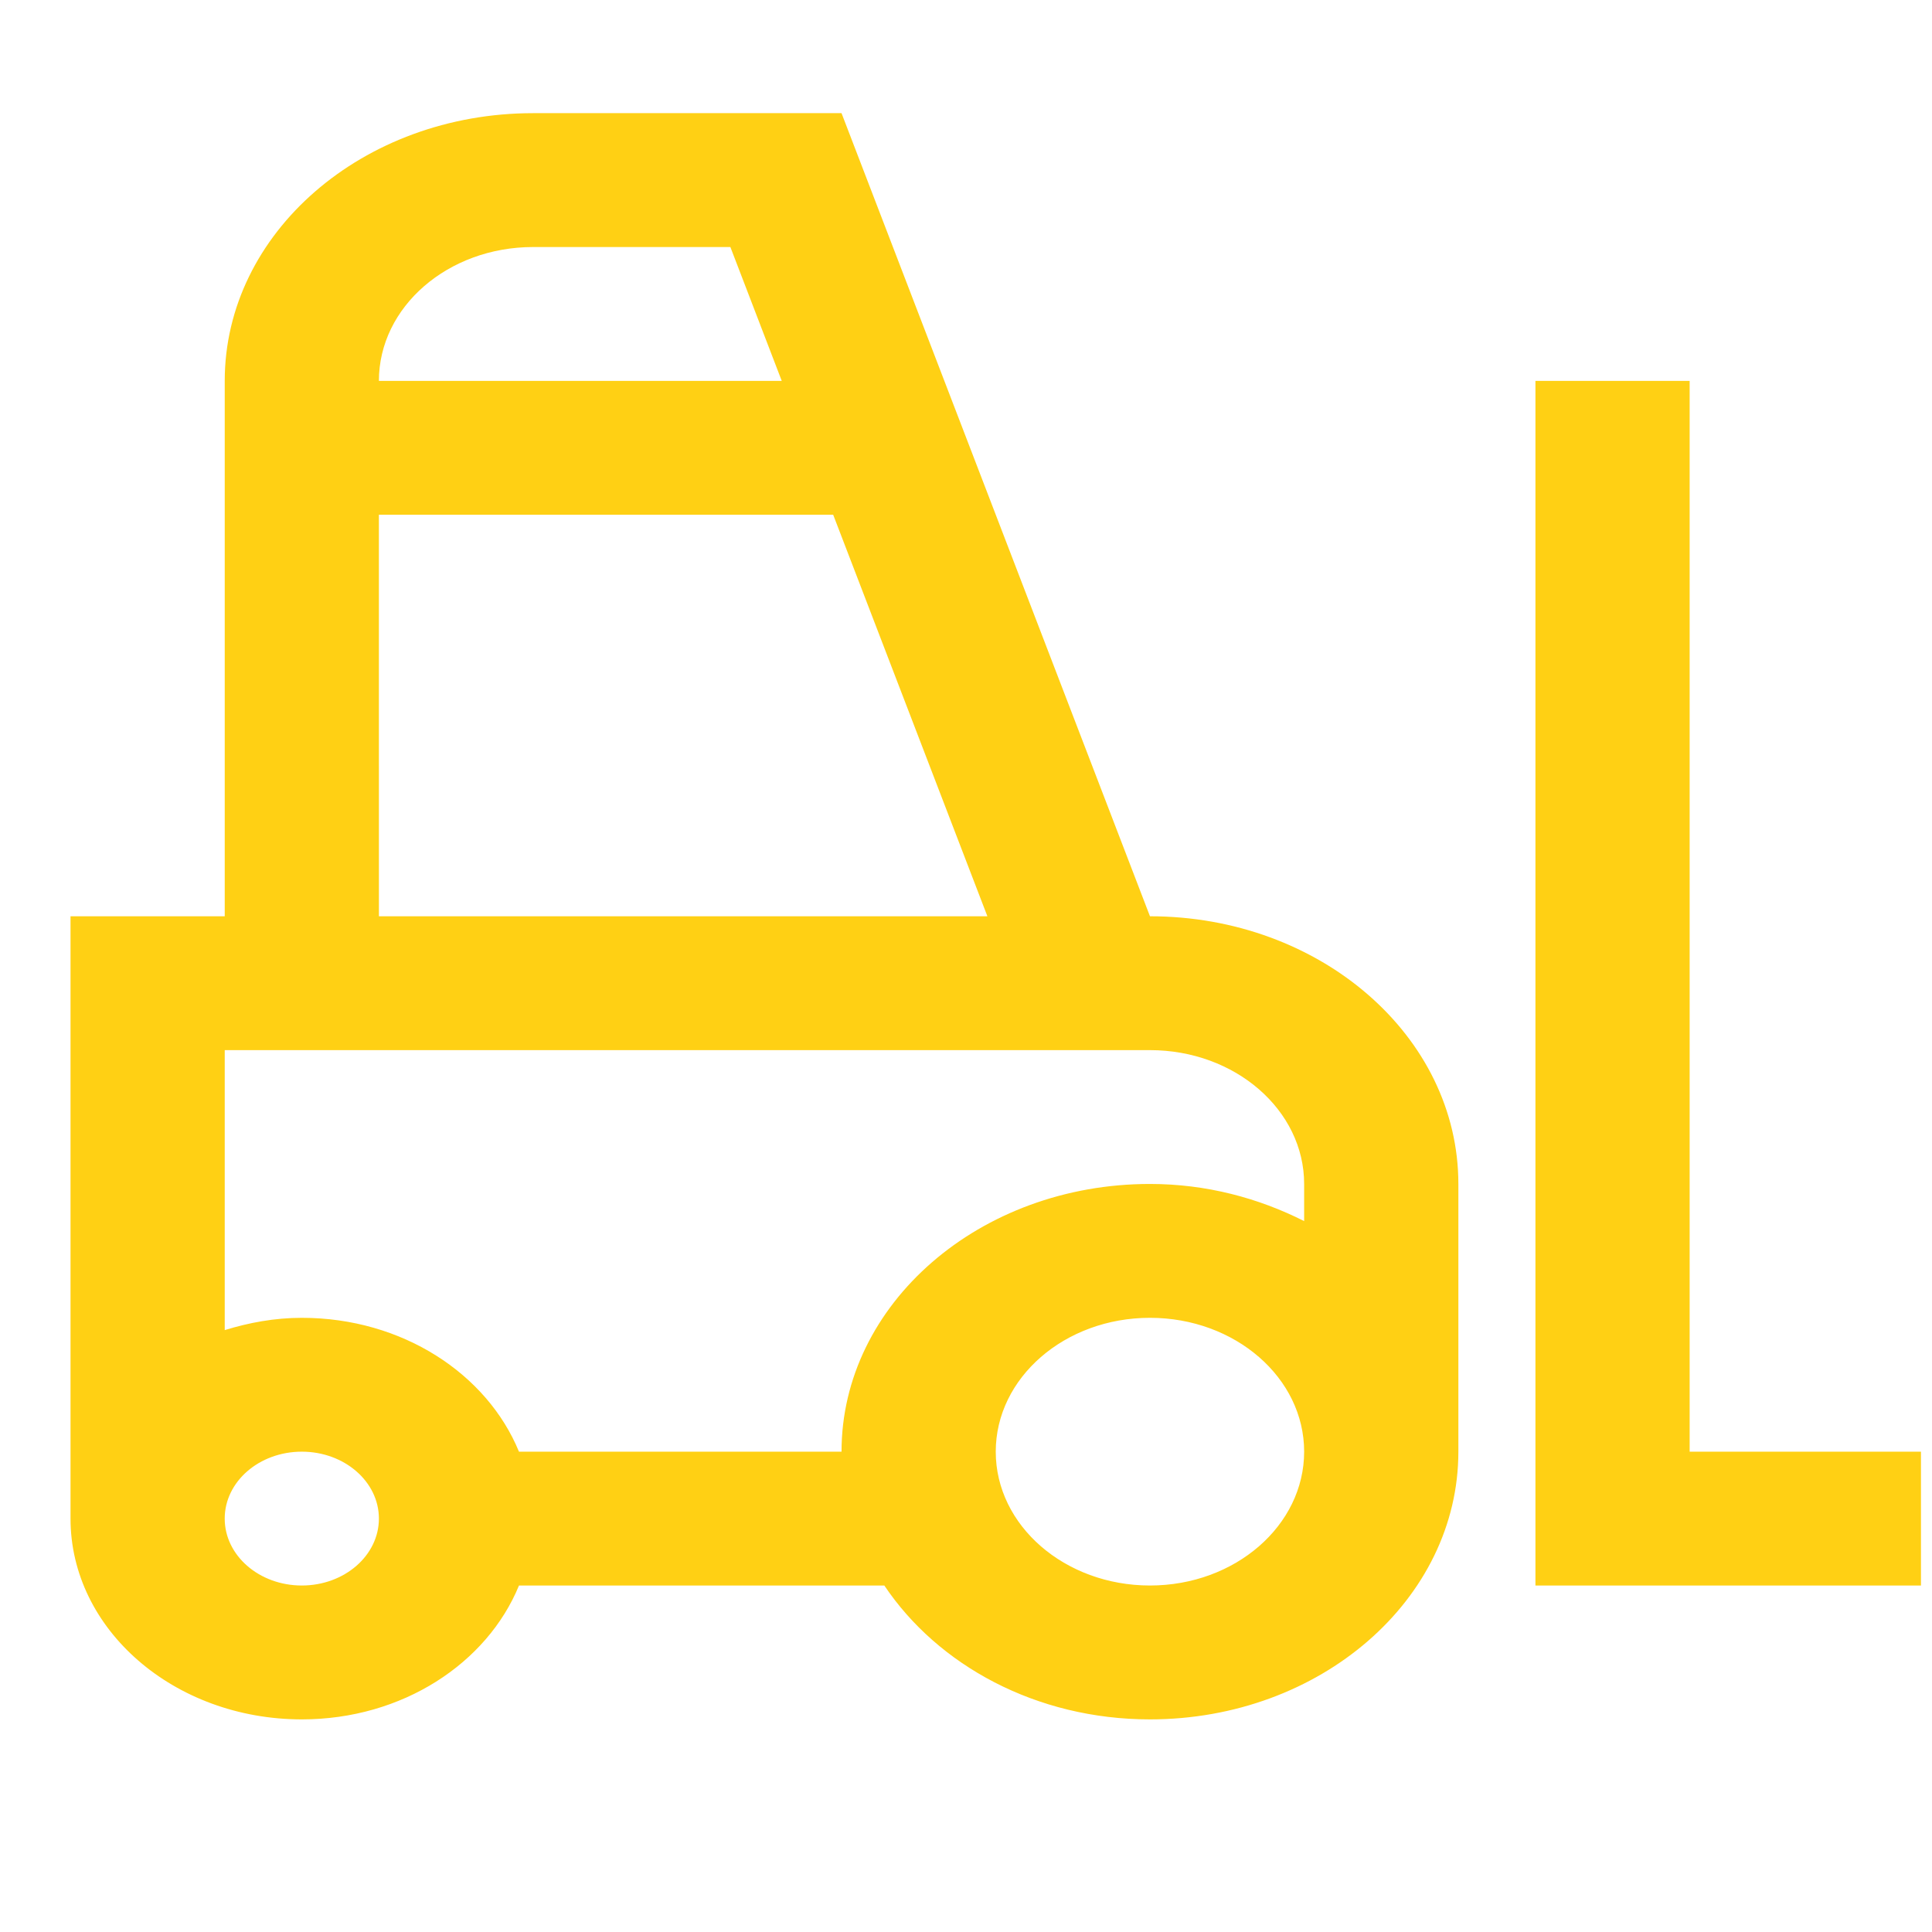 <?xml version="1.0" encoding="UTF-8"?> <svg xmlns="http://www.w3.org/2000/svg" xmlns:svg="http://www.w3.org/2000/svg" xmlns:xlink="http://www.w3.org/1999/xlink" width="700" height="700"> <defs> <symbol id="v"> <path d="m18.766,-1.125c-0.969,0.5 -1.98,0.875 -3.031,1.125c-1.043,0.258 -2.137,0.391 -3.281,0.391c-3.398,0 -6.09,-0.945 -8.078,-2.844c-1.992,-1.906 -2.984,-4.484 -2.984,-7.734c0,-3.258 0.992,-5.836 2.984,-7.734c1.988,-1.906 4.68,-2.859 8.078,-2.859c1.145,0 2.238,0.133 3.281,0.391c1.051,0.25 2.062,0.625 3.031,1.125l0,4.219c-0.98,-0.656 -1.945,-1.141 -2.891,-1.453c-0.949,-0.312 -1.949,-0.469 -3,-0.469c-1.875,0 -3.352,0.605 -4.422,1.812c-1.074,1.199 -1.609,2.856 -1.609,4.969c0,2.106 0.535,3.762 1.609,4.969c1.07,1.199 2.547,1.797 4.422,1.797c1.051,0 2.051,-0.148 3,-0.453c0.945,-0.312 1.91,-0.801 2.891,-1.469l0,4.219z" id="svg_1"></path> </symbol> <symbol id="d"> <path d="m13.734,-11.141c-0.438,-0.195 -0.871,-0.344 -1.297,-0.438c-0.418,-0.102 -0.84,-0.156 -1.266,-0.156c-1.262,0 -2.231,0.406 -2.906,1.219c-0.68,0.805 -1.016,1.953 -1.016,3.453l0,7.062l-4.891,0l0,-15.312l4.891,0l0,2.516c0.625,-1 1.344,-1.727 2.156,-2.188c0.82,-0.469 1.801,-0.703 2.938,-0.703c0.164,0 0.344,0.012 0.531,0.031c0.195,0.012 0.477,0.039 0.844,0.078l0.016,4.437z" id="svg_2"></path> </symbol> <symbol id="a"> <path d="m17.641,-7.703l0,1.406l-11.453,0c0.125,1.148 0.539,2.008 1.25,2.578c0.707,0.574 1.703,0.859 2.984,0.859c1.031,0 2.082,-0.148 3.156,-0.453c1.082,-0.312 2.191,-0.773 3.328,-1.391l0,3.766c-1.156,0.438 -2.312,0.766 -3.469,0.984c-1.156,0.227 -2.312,0.344 -3.469,0.344c-2.773,0 -4.93,-0.703 -6.469,-2.109c-1.531,-1.406 -2.297,-3.379 -2.297,-5.922c0,-2.5 0.754,-4.461 2.266,-5.891c1.508,-1.438 3.582,-2.156 6.219,-2.156c2.406,0 4.332,0.73 5.781,2.188c1.445,1.449 2.172,3.383 2.172,5.797l0,0zm-5.031,-1.625c0,-0.926 -0.273,-1.672 -0.812,-2.234c-0.543,-0.57 -1.25,-0.859 -2.125,-0.859c-0.949,0 -1.719,0.266 -2.312,0.797s-0.965,1.297 -1.109,2.297l6.359,0z" id="svg_3"></path> </symbol> <symbol id="f"> <path d="m9.219,-6.891c-1.023,0 -1.793,0.172 -2.312,0.516c-0.512,0.344 -0.766,0.855 -0.766,1.531c0,0.625 0.207,1.117 0.625,1.469c0.414,0.344 0.988,0.516 1.719,0.516c0.926,0 1.703,-0.328 2.328,-0.984c0.633,-0.664 0.953,-1.492 0.953,-2.484l0,-0.562l-2.547,0zm7.469,-1.844l0,8.734l-4.922,0l0,-2.266c-0.656,0.93 -1.398,1.605 -2.219,2.031c-0.824,0.414 -1.824,0.625 -3,0.625c-1.586,0 -2.871,-0.457 -3.859,-1.375c-0.992,-0.926 -1.484,-2.129 -1.484,-3.609c0,-1.789 0.613,-3.102 1.844,-3.938c1.238,-0.844 3.18,-1.266 5.828,-1.266l2.891,0l0,-0.391c0,-0.77 -0.309,-1.332 -0.922,-1.688c-0.617,-0.363 -1.57,-0.547 -2.859,-0.547c-1.055,0 -2.031,0.105 -2.938,0.312c-0.898,0.211 -1.73,0.523 -2.5,0.938l0,-3.734c1.039,-0.25 2.086,-0.441 3.141,-0.578c1.062,-0.133 2.125,-0.203 3.188,-0.203c2.758,0 4.75,0.547 5.969,1.641c1.227,1.086 1.844,2.856 1.844,5.312l0,0z" id="svg_4"></path> </symbol> <symbol id="c"> <path d="m7.703,-19.656l0,4.344l5.047,0l0,3.5l-5.047,0l0,6.5c0,0.711 0.141,1.188 0.422,1.438s0.836,0.375 1.672,0.375l2.516,0l0,3.5l-4.188,0c-1.938,0 -3.312,-0.398 -4.125,-1.203c-0.805,-0.812 -1.203,-2.18 -1.203,-4.109l0,-6.5l-2.422,0l0,-3.5l2.422,0l0,-4.344l4.906,0z" id="svg_5"></path> </symbol> <symbol id="n"> <path d="m12.766,-13.078l0,-8.203l4.922,0l0,21.281l-4.922,0l0,-2.219c-0.668,0.906 -1.406,1.57 -2.219,1.984s-1.758,0.625 -2.828,0.625c-1.887,0 -3.434,-0.75 -4.641,-2.25c-1.211,-1.5 -1.812,-3.426 -1.812,-5.781c0,-2.363 0.602,-4.297 1.812,-5.797c1.207,-1.5 2.754,-2.25 4.641,-2.25c1.062,0 2,0.215 2.812,0.641c0.82,0.43 1.566,1.086 2.234,1.969l0,0zm-3.219,9.922c1.039,0 1.836,-0.379 2.391,-1.141c0.551,-0.77 0.828,-1.883 0.828,-3.344c0,-1.457 -0.277,-2.566 -0.828,-3.328c-0.555,-0.77 -1.352,-1.156 -2.391,-1.156c-1.043,0 -1.84,0.387 -2.391,1.156c-0.555,0.762 -0.828,1.871 -0.828,3.328c0,1.461 0.273,2.574 0.828,3.344c0.551,0.762 1.348,1.141 2.391,1.141z" id="svg_6"></path> </symbol> <symbol id="m"> <path d="m10.5,-3.156c1.051,0 1.852,-0.379 2.406,-1.141c0.551,-0.77 0.828,-1.883 0.828,-3.344c0,-1.457 -0.277,-2.566 -0.828,-3.328c-0.555,-0.77 -1.355,-1.156 -2.406,-1.156c-1.055,0 -1.859,0.387 -2.422,1.156c-0.555,0.773 -0.828,1.883 -0.828,3.328c0,1.449 0.273,2.559 0.828,3.328c0.562,0.773 1.367,1.156 2.422,1.156l0,0zm-3.25,-9.922c0.676,-0.883 1.422,-1.539 2.234,-1.969c0.82,-0.426 1.766,-0.641 2.828,-0.641c1.895,0 3.445,0.75 4.656,2.25c1.207,1.5 1.812,3.434 1.812,5.797c0,2.356 -0.605,4.281 -1.812,5.781c-1.211,1.5 -2.762,2.25 -4.656,2.25c-1.062,0 -2.008,-0.211 -2.828,-0.625c-0.812,-0.426 -1.559,-1.086 -2.234,-1.984l0,2.219l-4.891,0l0,-21.281l4.891,0l0,8.203z" id="svg_7"></path> </symbol> <symbol id="l"> <path d="m0.344,-15.312l4.891,0l4.125,10.391l3.5,-10.391l4.891,0l-6.438,16.766c-0.648,1.695 -1.402,2.883 -2.266,3.562c-0.867,0.688 -2,1.031 -3.406,1.031l-2.844,0l0,-3.219l1.531,0c0.832,0 1.438,-0.137 1.812,-0.406c0.383,-0.262 0.68,-0.73 0.891,-1.406l0.141,-0.422l-6.828,-15.907z" id="svg_8"></path> </symbol> <symbol id="k"> <path d="m7.828,-16.438l0,12.453l1.891,0c2.156,0 3.801,-0.531 4.938,-1.594c1.133,-1.062 1.703,-2.613 1.703,-4.656c0,-2.019 -0.57,-3.555 -1.703,-4.609c-1.125,-1.062 -2.773,-1.594 -4.938,-1.594l-1.891,0zm-5.25,-3.969l5.547,0c3.094,0 5.398,0.219 6.922,0.656c1.52,0.438 2.82,1.188 3.906,2.25c0.957,0.918 1.664,1.98 2.125,3.188c0.469,1.199 0.703,2.559 0.703,4.078c0,1.543 -0.234,2.918 -0.703,4.125c-0.461,1.211 -1.168,2.277 -2.125,3.203c-1.094,1.055 -2.406,1.805 -3.938,2.25c-1.531,0.438 -3.828,0.656 -6.891,0.656l-5.547,0l0,-20.406z" id="svg_9"></path> </symbol> <symbol id="e"> <path d="m17.75,-9.328l0,9.328l-4.922,0l0,-7.141c0,-1.32 -0.031,-2.234 -0.094,-2.734s-0.168,-0.867 -0.312,-1.109c-0.188,-0.312 -0.449,-0.555 -0.781,-0.734c-0.324,-0.176 -0.695,-0.266 -1.109,-0.266c-1.023,0 -1.824,0.398 -2.406,1.188c-0.586,0.781 -0.875,1.871 -0.875,3.266l0,7.531l-4.891,0l0,-15.312l4.891,0l0,2.234c0.738,-0.883 1.52,-1.539 2.344,-1.969c0.832,-0.426 1.75,-0.641 2.75,-0.641c1.77,0 3.113,0.547 4.031,1.641c0.914,1.086 1.375,2.656 1.375,4.719l0,-0z" id="svg_10"></path> </symbol> <symbol id="j"> <path d="m2.359,-15.312l4.891,0l0,15.312l-4.891,0l0,-15.312zm0,-5.969l4.891,0l0,4l-4.891,0l0,-4z" id="svg_11"></path> </symbol> <symbol id="i"> <path d="m2.359,-21.281l4.891,0l0,21.281l-4.891,0l0,-21.281z" id="svg_12"></path> </symbol> <symbol id="h"> <path d="m2.578,-20.406l8.734,0c2.594,0 4.582,0.578 5.969,1.734c1.395,1.148 2.094,2.789 2.094,4.922c0,2.137 -0.699,3.781 -2.094,4.938c-1.387,1.156 -3.375,1.734 -5.969,1.734l-3.484,0l0,7.078l-5.25,0l0,-20.406zm5.25,3.812l0,5.703l2.922,0c1.02,0 1.805,-0.25 2.359,-0.75c0.562,-0.5 0.844,-1.203 0.844,-2.109c0,-0.914 -0.281,-1.617 -0.844,-2.109c-0.555,-0.488 -1.34,-0.734 -2.359,-0.734l-2.922,0z" id="svg_13"></path> </symbol> <symbol id="b"> <path d="m9.641,-12.188c-1.086,0 -1.914,0.391 -2.484,1.172c-0.574,0.781 -0.859,1.906 -0.859,3.375s0.285,2.594 0.859,3.375c0.57,0.773 1.398,1.156 2.484,1.156c1.062,0 1.875,-0.383 2.438,-1.156c0.57,-0.781 0.859,-1.906 0.859,-3.375s-0.289,-2.594 -0.859,-3.375c-0.562,-0.781 -1.375,-1.172 -2.438,-1.172zm0,-3.5c2.633,0 4.691,0.715 6.172,2.141c1.477,1.418 2.219,3.387 2.219,5.906c0,2.512 -0.742,4.481 -2.219,5.906c-1.48,1.418 -3.539,2.125 -6.172,2.125c-2.648,0 -4.715,-0.707 -6.203,-2.125c-1.492,-1.426 -2.234,-3.394 -2.234,-5.906c0,-2.519 0.742,-4.488 2.234,-5.906c1.488,-1.426 3.555,-2.141 6.203,-2.141z" id="svg_14"></path> </symbol> <symbol id="u"> <path d="m14.312,-14.828l0,3.719c-1.043,-0.438 -2.055,-0.766 -3.031,-0.984c-0.98,-0.219 -1.902,-0.328 -2.766,-0.328c-0.93,0 -1.621,0.117 -2.078,0.344c-0.449,0.23 -0.672,0.59 -0.672,1.078c0,0.387 0.172,0.684 0.516,0.891c0.344,0.211 0.957,0.367 1.844,0.469l0.859,0.125c2.508,0.324 4.195,0.852 5.062,1.578c0.863,0.73 1.297,1.871 1.297,3.422c0,1.637 -0.605,2.867 -1.812,3.688c-1.199,0.812 -2.992,1.219 -5.375,1.219c-1.023,0 -2.074,-0.078 -3.156,-0.234c-1.074,-0.156 -2.18,-0.395 -3.312,-0.719l0,-3.719c0.969,0.48 1.961,0.84 2.984,1.078c1.031,0.23 2.078,0.344 3.141,0.344c0.957,0 1.676,-0.129 2.156,-0.391c0.477,-0.27 0.719,-0.664 0.719,-1.188c0,-0.438 -0.168,-0.758 -0.5,-0.969c-0.336,-0.219 -0.996,-0.383 -1.984,-0.5l-0.859,-0.109c-2.18,-0.27 -3.703,-0.773 -4.578,-1.516c-0.875,-0.738 -1.312,-1.859 -1.312,-3.359c0,-1.625 0.551,-2.828 1.656,-3.609c1.113,-0.789 2.82,-1.188 5.125,-1.188c0.895,0 1.836,0.074 2.828,0.219c1,0.137 2.082,0.352 3.25,0.641l-0,0z" id="svg_15"></path> </symbol> <symbol id="g"> <path d="m17.75,-9.328l0,9.328l-4.922,0l0,-7.109c0,-1.344 -0.031,-2.266 -0.094,-2.766s-0.168,-0.867 -0.312,-1.109c-0.188,-0.312 -0.449,-0.555 -0.781,-0.734c-0.324,-0.176 -0.695,-0.266 -1.109,-0.266c-1.023,0 -1.824,0.398 -2.406,1.188c-0.586,0.781 -0.875,1.871 -0.875,3.266l0,7.531l-4.891,0l0,-21.281l4.891,0l0,8.203c0.738,-0.883 1.52,-1.539 2.344,-1.969c0.832,-0.426 1.75,-0.641 2.75,-0.641c1.77,0 3.113,0.547 4.031,1.641c0.914,1.086 1.375,2.656 1.375,4.719l0,-0z" id="svg_16"></path> </symbol> <symbol id="t"> <path d="m12.422,-21.281l0,3.219l-2.703,0c-0.688,0 -1.172,0.125 -1.453,0.375c-0.273,0.25 -0.406,0.688 -0.406,1.312l0,1.062l4.188,0l0,3.5l-4.188,0l0,11.812l-4.891,0l0,-11.812l-2.438,0l0,-3.5l2.438,0l0,-1.062c0,-1.664 0.461,-2.898 1.391,-3.703c0.926,-0.801 2.367,-1.203 4.328,-1.203l3.734,-0z" id="svg_17"></path> </symbol> <symbol id="s"> <path d="m16.547,-12.766c0.613,-0.945 1.348,-1.672 2.203,-2.172c0.852,-0.5 1.789,-0.75 2.812,-0.75c1.758,0 3.098,0.547 4.016,1.641c0.926,1.086 1.391,2.656 1.391,4.719l0,9.328l-4.922,0l0,-7.984l0,-0.359c0.008,-0.133 0.016,-0.32 0.016,-0.562c0,-1.082 -0.164,-1.863 -0.484,-2.344c-0.312,-0.488 -0.824,-0.734 -1.531,-0.734c-0.93,0 -1.648,0.387 -2.156,1.156c-0.512,0.762 -0.773,1.867 -0.781,3.312l0,7.516l-4.922,0l0,-7.984c0,-1.695 -0.148,-2.785 -0.438,-3.266c-0.293,-0.488 -0.812,-0.734 -1.562,-0.734c-0.938,0 -1.664,0.387 -2.172,1.156c-0.512,0.762 -0.766,1.859 -0.766,3.297l0,7.531l-4.922,0l0,-15.312l4.922,0l0,2.234c0.602,-0.863 1.289,-1.516 2.062,-1.953c0.781,-0.438 1.641,-0.656 2.578,-0.656c1.062,0 2,0.258 2.812,0.766c0.812,0.512 1.426,1.23 1.844,2.156l0,-0z" id="svg_18"></path> </symbol> <symbol id="r"> <path d="m2.578,-20.406l5.875,0l7.422,14l0,-14l4.984,0l0,20.406l-5.875,0l-7.422,-14l0,14l-4.984,0l0,-20.406z" id="svg_19"></path> </symbol> <symbol id="q"> <path d="m2.188,-5.969l0,-9.344l4.922,0l0,1.531c0,0.836 -0.008,1.875 -0.016,3.125c-0.012,1.25 -0.016,2.086 -0.016,2.5c0,1.242 0.031,2.133 0.094,2.672c0.07,0.543 0.18,0.934 0.328,1.172c0.207,0.324 0.473,0.574 0.797,0.75c0.32,0.168 0.691,0.25 1.109,0.25c1.02,0 1.82,-0.391 2.406,-1.172c0.582,-0.781 0.875,-1.867 0.875,-3.266l0,-7.562l4.891,0l0,15.312l-4.891,0l0,-2.219c-0.742,0.898 -1.523,1.559 -2.344,1.984c-0.824,0.414 -1.734,0.625 -2.734,0.625c-1.762,0 -3.106,-0.539 -4.031,-1.625c-0.93,-1.082 -1.391,-2.66 -1.391,-4.734l0,0.001z" id="svg_20"></path> </symbol> <symbol id="p"> <path d="m2.359,-15.312l4.891,0l0,15.031c0,2.051 -0.496,3.617 -1.484,4.703c-0.98,1.082 -2.406,1.625 -4.281,1.625l-2.422,0l0,-3.219l0.859,0c0.926,0 1.562,-0.211 1.906,-0.625c0.352,-0.418 0.531,-1.246 0.531,-2.484l0,-15.031zm0,-5.969l4.891,0l0,4l-4.891,0l0,-4z" id="svg_21"></path> </symbol> <symbol id="o"> <path d="m14.719,-14.828l0,3.984c-0.656,-0.457 -1.324,-0.797 -2,-1.016c-0.668,-0.219 -1.359,-0.328 -2.078,-0.328c-1.367,0 -2.434,0.402 -3.203,1.203c-0.762,0.793 -1.141,1.906 -1.141,3.344c0,1.43 0.379,2.543 1.141,3.344c0.77,0.793 1.836,1.188 3.203,1.188c0.758,0 1.484,-0.109 2.172,-0.328c0.688,-0.227 1.32,-0.566 1.906,-1.016l0,4c-0.762,0.281 -1.539,0.488 -2.328,0.625c-0.781,0.145 -1.574,0.219 -2.375,0.219c-2.762,0 -4.922,-0.707 -6.484,-2.125c-1.555,-1.414 -2.328,-3.383 -2.328,-5.906c0,-2.531 0.773,-4.504 2.328,-5.922c1.562,-1.414 3.723,-2.125 6.484,-2.125c0.801,0 1.594,0.074 2.375,0.219c0.781,0.137 1.555,0.352 2.328,0.641l0,-0z" id="svg_22"></path> </symbol> </defs> <g class="layer"> <title>Layer 1</title> <g id="svg_23"> <path d="m416.653,331.979l-111.751,-290.979l-111.739,0c-61.681,0 -111.739,43.405 -111.739,96.99l0,193.995l-55.875,0l0,218.234c0,40.163 37.537,72.745 83.807,72.745c36.449,0 67.112,-20.318 78.68,-48.5l132.375,0c19.356,28.873 54.992,48.5 96.242,48.5c61.703,0 111.739,-43.456 111.739,-96.99l0,-97c0,-53.534 -50.006,-96.99 -111.739,-96.99l0,-0.005zm-223.496,-242.474l71.472,0l18.614,48.5l-145.961,0c0,-26.818 25.043,-48.5 55.875,-48.5l-0.001,0l0,0zm-55.875,96.99l164.591,0l55.875,145.489l-220.458,0l-0.009,-145.489zm-27.932,387.963c-15.444,0 -27.932,-10.869 -27.932,-24.245s12.487,-24.245 27.932,-24.245s27.932,10.869 27.932,24.245s-12.487,24.245 -27.932,24.245zm307.303,0c-30.86,0 -55.875,-21.738 -55.875,-48.49c0,-26.762 25.015,-48.5 55.875,-48.5c30.86,0 55.863,21.738 55.863,48.5c0,26.757 -25.009,48.49 -55.863,48.49zm55.863,-132.032c-16.503,-8.337 -35.408,-13.456 -55.863,-13.456c-61.709,0 -111.751,43.456 -111.751,97l-116.866,0c-11.569,-28.182 -42.231,-48.5 -78.68,-48.5c-9.844,0 -19.151,1.751 -27.932,4.45l0,-101.44l335.228,0c30.884,0 55.863,21.738 55.863,48.49l0,13.457l0,-0z" fill="#ffd014" id="svg_24"></path> <path d="m612.193,525.973l0,-387.976l-55.875,0l0,436.468l139.682,0l0,-48.49l-83.807,-0.003l0,-0z" fill="#ffd014" id="svg_25"></path> <use fill="#ffd014" id="svg_26" transform="matrix(1.497 0 0 1.299 -205.393 -88.884)" x="98.312" xlink:href="#v" y="687.987"></use> <use fill="#ffd014" id="svg_27" transform="matrix(1.497 0 0 1.299 -205.393 -88.884)" x="118.862" xlink:href="#d" y="687.987"></use> <use fill="#ffd014" id="svg_28" transform="matrix(1.497 0 0 1.299 -205.393 -88.884)" x="132.671" xlink:href="#a" y="687.987"></use> <use fill="#ffd014" id="svg_29" transform="matrix(1.497 0 0 1.299 -205.393 -88.884)" x="151.659" xlink:href="#f" y="687.987"></use> <use fill="#ffd014" id="svg_30" transform="matrix(1.497 0 0 1.299 -205.393 -88.884)" x="170.554" xlink:href="#c" y="687.987"></use> <use fill="#ffd014" id="svg_31" transform="matrix(1.497 0 0 1.299 -205.393 -88.884)" x="183.941" xlink:href="#a" y="687.987"></use> <use fill="#ffd014" id="svg_32" transform="matrix(1.497 0 0 1.299 -205.393 -88.884)" x="202.929" xlink:href="#n" y="687.987"></use> <use fill="#ffd014" id="svg_33" transform="matrix(1.497 0 0 1.299 -205.393 -88.884)" x="232.722" xlink:href="#m" y="687.987"></use> <use fill="#ffd014" id="svg_34" transform="matrix(1.497 0 0 1.299 -205.393 -88.884)" x="252.765" xlink:href="#l" y="687.987"></use> <use fill="#ffd014" id="svg_35" transform="matrix(1.497 0 0 1.299 -205.393 -88.884)" x="280.765" xlink:href="#k" y="687.987"></use> <use fill="#ffd014" id="svg_36" transform="matrix(1.497 0 0 1.299 -205.393 -88.884)" x="304.007" xlink:href="#f" y="687.987"></use> <use fill="#ffd014" id="svg_37" transform="matrix(1.497 0 0 1.299 -205.393 -88.884)" x="322.898" xlink:href="#e" y="687.987"></use> <use fill="#ffd014" id="svg_38" transform="matrix(1.497 0 0 1.299 -205.393 -88.884)" x="342.835" xlink:href="#j" y="687.987"></use> <use fill="#ffd014" id="svg_39" transform="matrix(1.497 0 0 1.299 -205.393 -88.884)" x="352.429" xlink:href="#i" y="687.987"></use> <use fill="#ffd014" id="svg_40" transform="matrix(1.497 0 0 1.299 -205.393 -88.884)" x="371.776" xlink:href="#h" y="687.987"></use> <use fill="#ffd014" id="svg_41" transform="matrix(1.497 0 0 1.299 -205.393 -88.884)" x="392.296" xlink:href="#b" y="687.987"></use> <use fill="#ffd014" id="svg_42" transform="matrix(1.497 0 0 1.299 -205.393 -88.884)" x="411.534" xlink:href="#i" y="687.987"></use> <use fill="#ffd014" id="svg_43" transform="matrix(1.497 0 0 1.299 -205.393 -88.884)" x="421.132" xlink:href="#u" y="687.987"></use> <use fill="#ffd014" id="svg_44" transform="matrix(1.497 0 0 1.299 -205.393 -88.884)" x="437.796" xlink:href="#g" y="687.987"></use> <use fill="#ffd014" id="svg_45" transform="matrix(1.497 0 0 1.299 -205.393 -88.884)" x="457.734" xlink:href="#j" y="687.987"></use> <use fill="#ffd014" id="svg_46" transform="matrix(1.497 0 0 1.299 -205.393 -88.884)" x="467.327" xlink:href="#e" y="687.987"></use> <use fill="#ffd014" id="svg_47" transform="matrix(1.497 0 0 1.299 -205.393 -88.884)" x="98.312" xlink:href="#t" y="715.987"></use> <use fill="#ffd014" id="svg_48" transform="matrix(1.497 0 0 1.299 -205.393 -88.884)" x="110.495" xlink:href="#d" y="715.987"></use> <use fill="#ffd014" id="svg_49" transform="matrix(1.497 0 0 1.299 -205.393 -88.884)" x="124.304" xlink:href="#b" y="715.987"></use> <use fill="#ffd014" id="svg_50" transform="matrix(1.497 0 0 1.299 -205.393 -88.884)" x="143.538" xlink:href="#s" y="715.987"></use> <use fill="#ffd014" id="svg_51" transform="matrix(1.497 0 0 1.299 -205.393 -88.884)" x="182.464" xlink:href="#c" y="715.987"></use> <use fill="#ffd014" id="svg_52" transform="matrix(1.497 0 0 1.299 -205.393 -88.884)" x="195.847" xlink:href="#g" y="715.987"></use> <use fill="#ffd014" id="svg_53" transform="matrix(1.497 0 0 1.299 -205.393 -88.884)" x="215.78" xlink:href="#a" y="715.987"></use> <use fill="#ffd014" id="svg_54" transform="matrix(1.497 0 0 1.299 -205.393 -88.884)" x="244.519" xlink:href="#r" y="715.987"></use> <use fill="#ffd014" id="svg_55" transform="matrix(1.497 0 0 1.299 -205.393 -88.884)" x="267.952" xlink:href="#b" y="715.987"></use> <use fill="#ffd014" id="svg_56" transform="matrix(1.497 0 0 1.299 -205.393 -88.884)" x="287.191" xlink:href="#q" y="715.987"></use> <use fill="#ffd014" id="svg_57" transform="matrix(1.497 0 0 1.299 -205.393 -88.884)" x="307.124" xlink:href="#e" y="715.987"></use> <use fill="#ffd014" id="svg_58" transform="matrix(1.497 0 0 1.299 -205.393 -88.884)" x="336.804" xlink:href="#h" y="715.987"></use> <use fill="#ffd014" id="svg_59" transform="matrix(1.497 0 0 1.299 -205.393 -88.884)" x="357.327" xlink:href="#d" y="715.987"></use> <use fill="#ffd014" id="svg_60" transform="matrix(1.497 0 0 1.299 -205.393 -88.884)" x="371.132" xlink:href="#b" y="715.987"></use> <use fill="#ffd014" id="svg_61" transform="matrix(1.497 0 0 1.299 -205.393 -88.884)" x="390.37" xlink:href="#p" y="715.987"></use> <use fill="#ffd014" id="svg_62" transform="matrix(1.497 0 0 1.299 -205.393 -88.884)" x="399.968" xlink:href="#a" y="715.987"></use> <use fill="#ffd014" id="svg_63" transform="matrix(1.497 0 0 1.299 -205.393 -88.884)" x="418.96" xlink:href="#o" y="715.987"></use> <use fill="#ffd014" id="svg_64" transform="matrix(1.497 0 0 1.299 -205.393 -88.884)" x="435.554" xlink:href="#c" y="715.987"></use> </g> </g> </svg> 